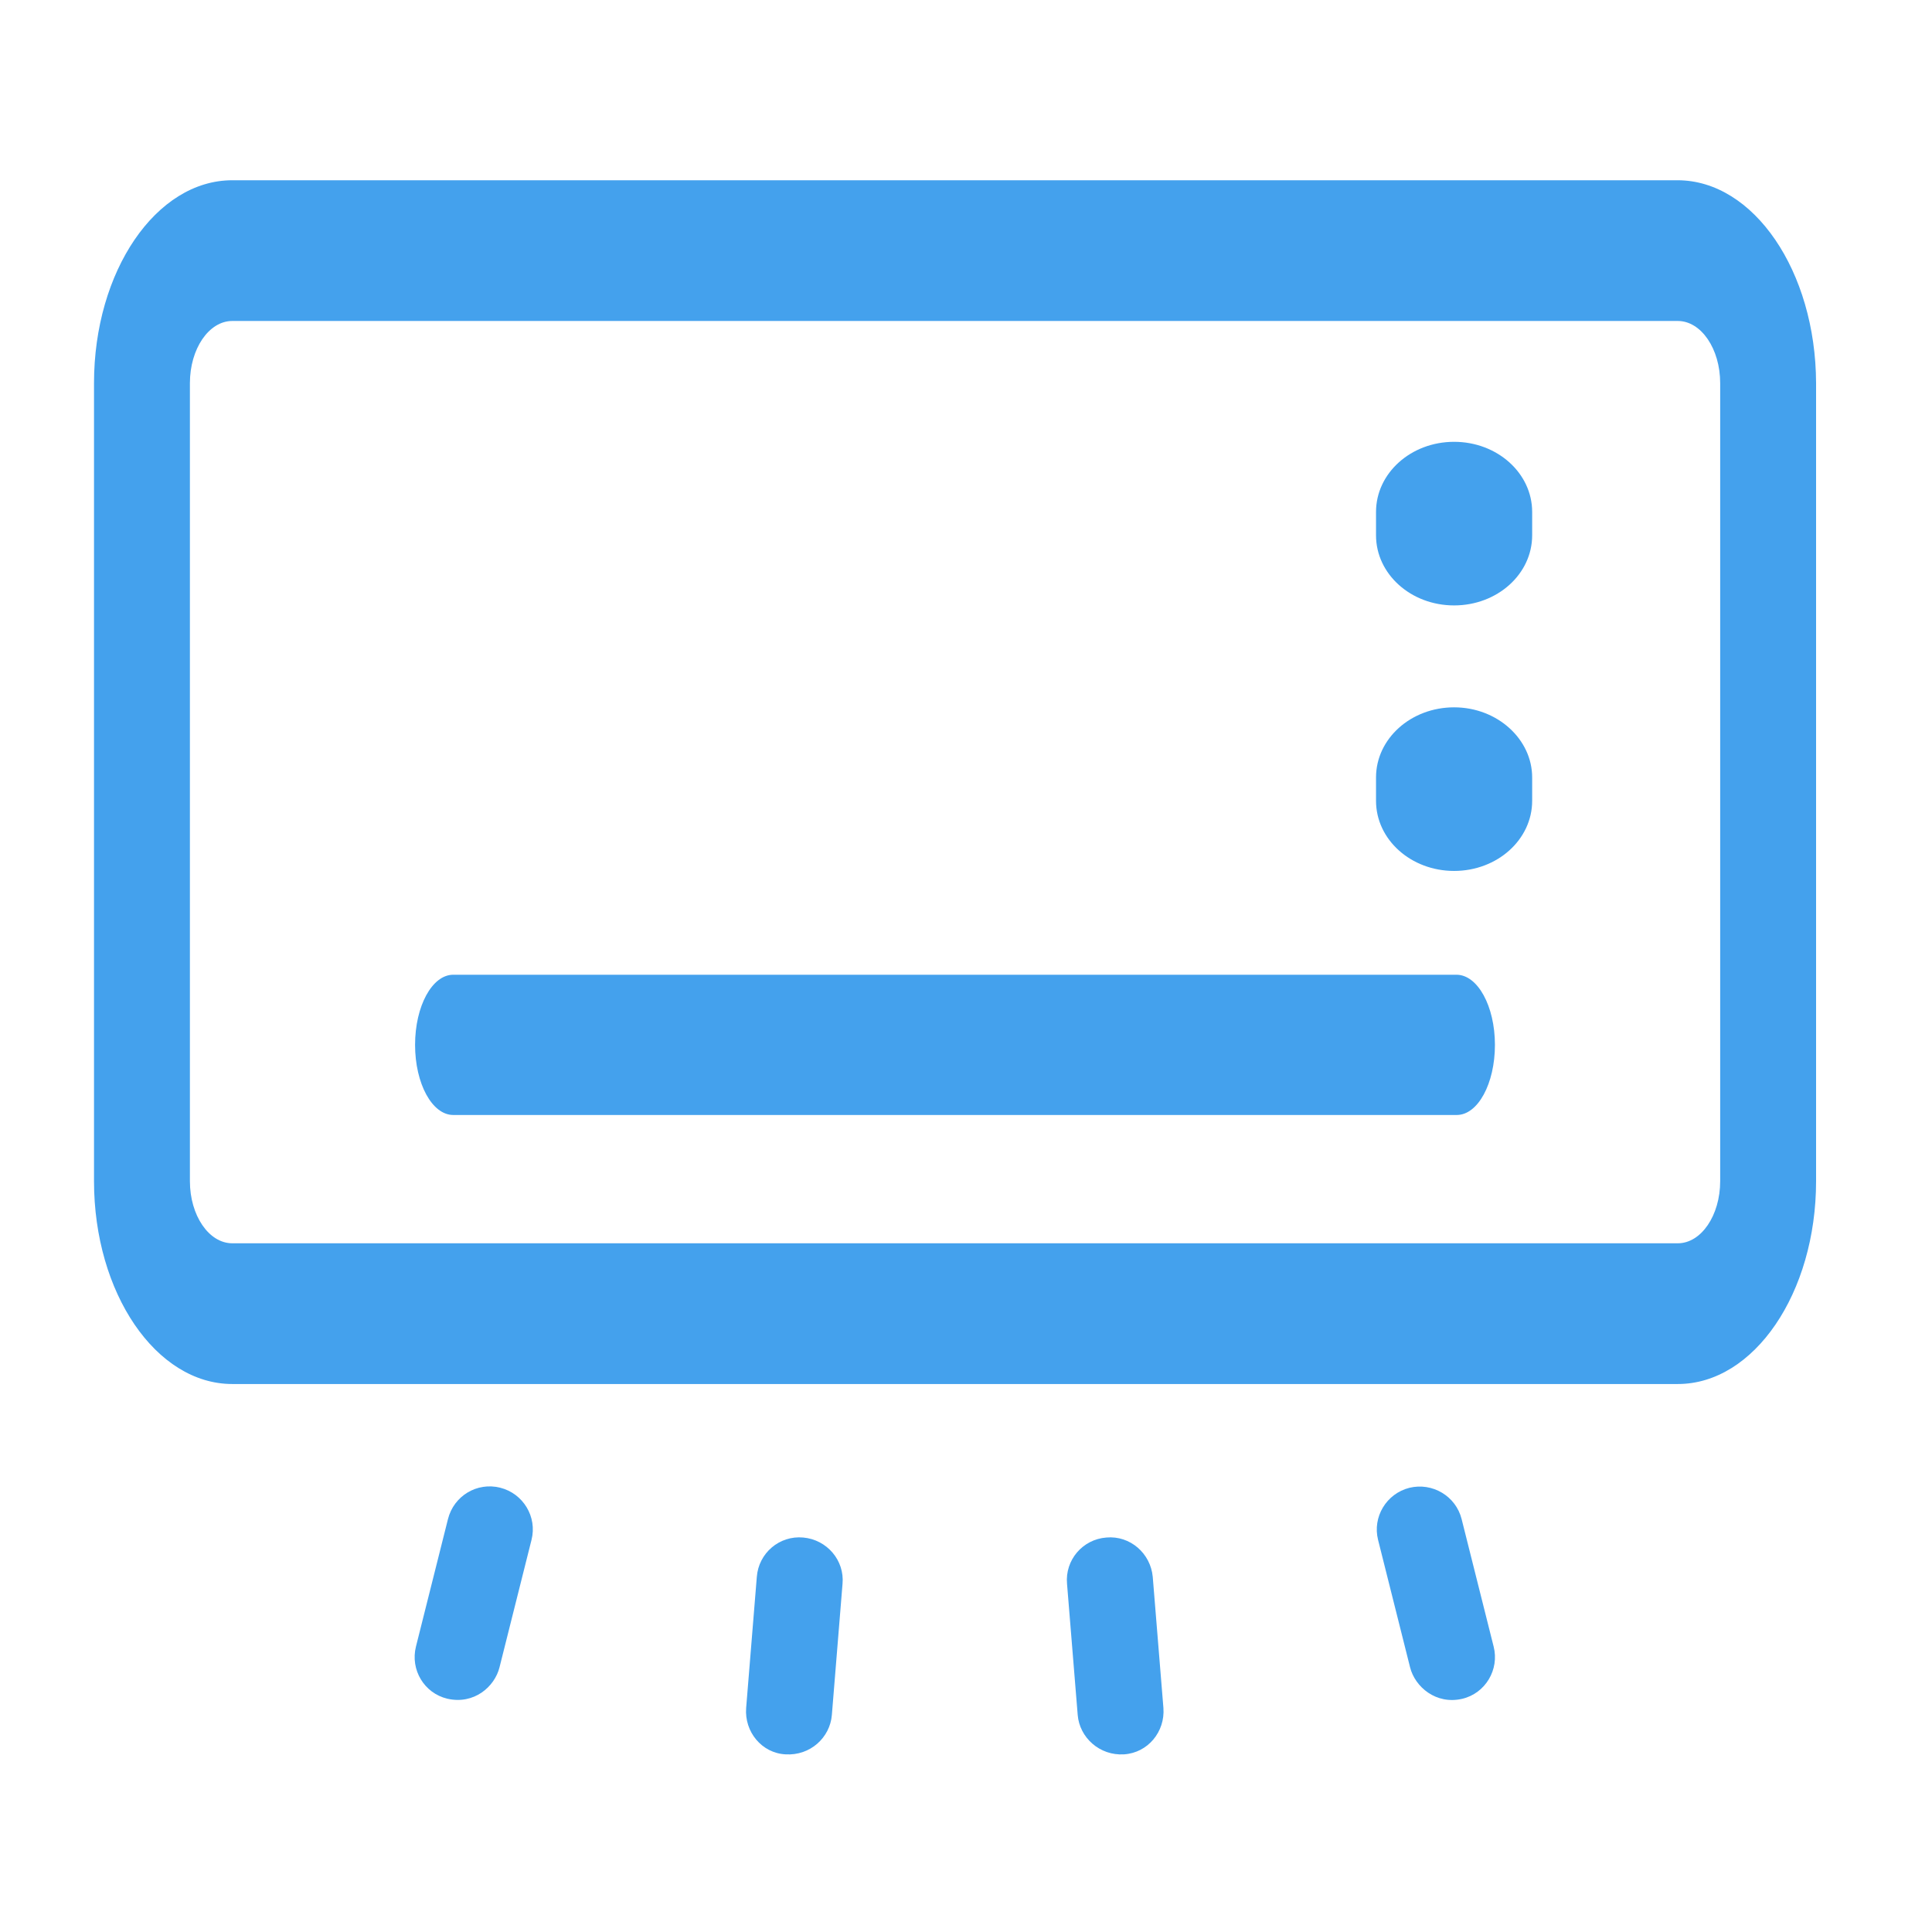 <svg width="44" height="44" viewBox="0 0 44 44" fill="none" xmlns="http://www.w3.org/2000/svg">
<path d="M38.203 4.105H5.29C3.553 4.105 2.141 6.178 2.141 8.726V26.9C2.141 29.447 3.553 31.52 5.29 31.52H38.211C39.947 31.52 41.36 29.447 41.36 26.9V8.726C41.352 6.178 39.94 4.105 38.203 4.105ZM39.176 26.9C39.176 27.681 38.743 28.315 38.211 28.315H5.29C4.757 28.315 4.325 27.681 4.325 26.9V8.726C4.325 7.944 4.757 7.31 5.29 7.31H38.211C38.743 7.31 39.176 7.944 39.176 8.726V26.9Z" fill="#44A1ED"/>
<path d="M33.171 22.199H10.322C9.842 22.199 9.453 22.913 9.453 23.796C9.453 24.679 9.842 25.393 10.322 25.393H33.177C33.658 25.393 34.046 24.679 34.046 23.796C34.046 22.913 33.652 22.199 33.171 22.199Z" fill="#44A1ED"/>
<path d="M33.116 10.062C32.133 10.062 31.338 10.776 31.338 11.659V12.191C31.338 13.075 32.133 13.788 33.116 13.788C34.1 13.788 34.894 13.075 34.894 12.191V11.659C34.894 10.776 34.1 10.062 33.116 10.062Z" fill="#44A1ED"/>
<path d="M33.116 16.109C32.133 16.109 31.338 16.823 31.338 17.706V18.238C31.338 19.121 32.133 19.835 33.116 19.835C34.1 19.835 34.894 19.121 34.894 18.238V17.706C34.894 16.834 34.1 16.109 33.116 16.109Z" fill="#44A1ED"/>
<path d="M11.39 33.881C10.862 33.749 10.334 34.069 10.202 34.597L9.473 37.5C9.341 38.028 9.661 38.562 10.188 38.687C10.793 38.826 11.265 38.417 11.376 37.972L12.105 35.069C12.237 34.548 11.918 34.013 11.39 33.881Z" fill="#44A1ED"/>
<path d="M18.292 35.016C17.75 34.967 17.278 35.37 17.236 35.912L16.993 38.898C16.951 39.44 17.348 39.926 17.889 39.954C18.452 39.989 18.903 39.572 18.945 39.058L19.188 36.071C19.237 35.537 18.834 35.064 18.292 35.016Z" fill="#44A1ED"/>
<path d="M34.017 37.501L33.288 34.598C33.156 34.07 32.621 33.758 32.101 33.883C31.573 34.015 31.253 34.55 31.385 35.071L32.114 37.974C32.226 38.418 32.705 38.828 33.302 38.689C33.83 38.564 34.15 38.022 34.017 37.501Z" fill="#44A1ED"/>
<path d="M26.496 38.898L26.253 35.912C26.204 35.377 25.738 34.967 25.197 35.016C24.655 35.057 24.252 35.53 24.301 36.071L24.544 39.058C24.586 39.572 25.044 39.989 25.6 39.954C26.141 39.919 26.537 39.44 26.496 38.898Z" fill="#44A1ED"/>
</svg>
